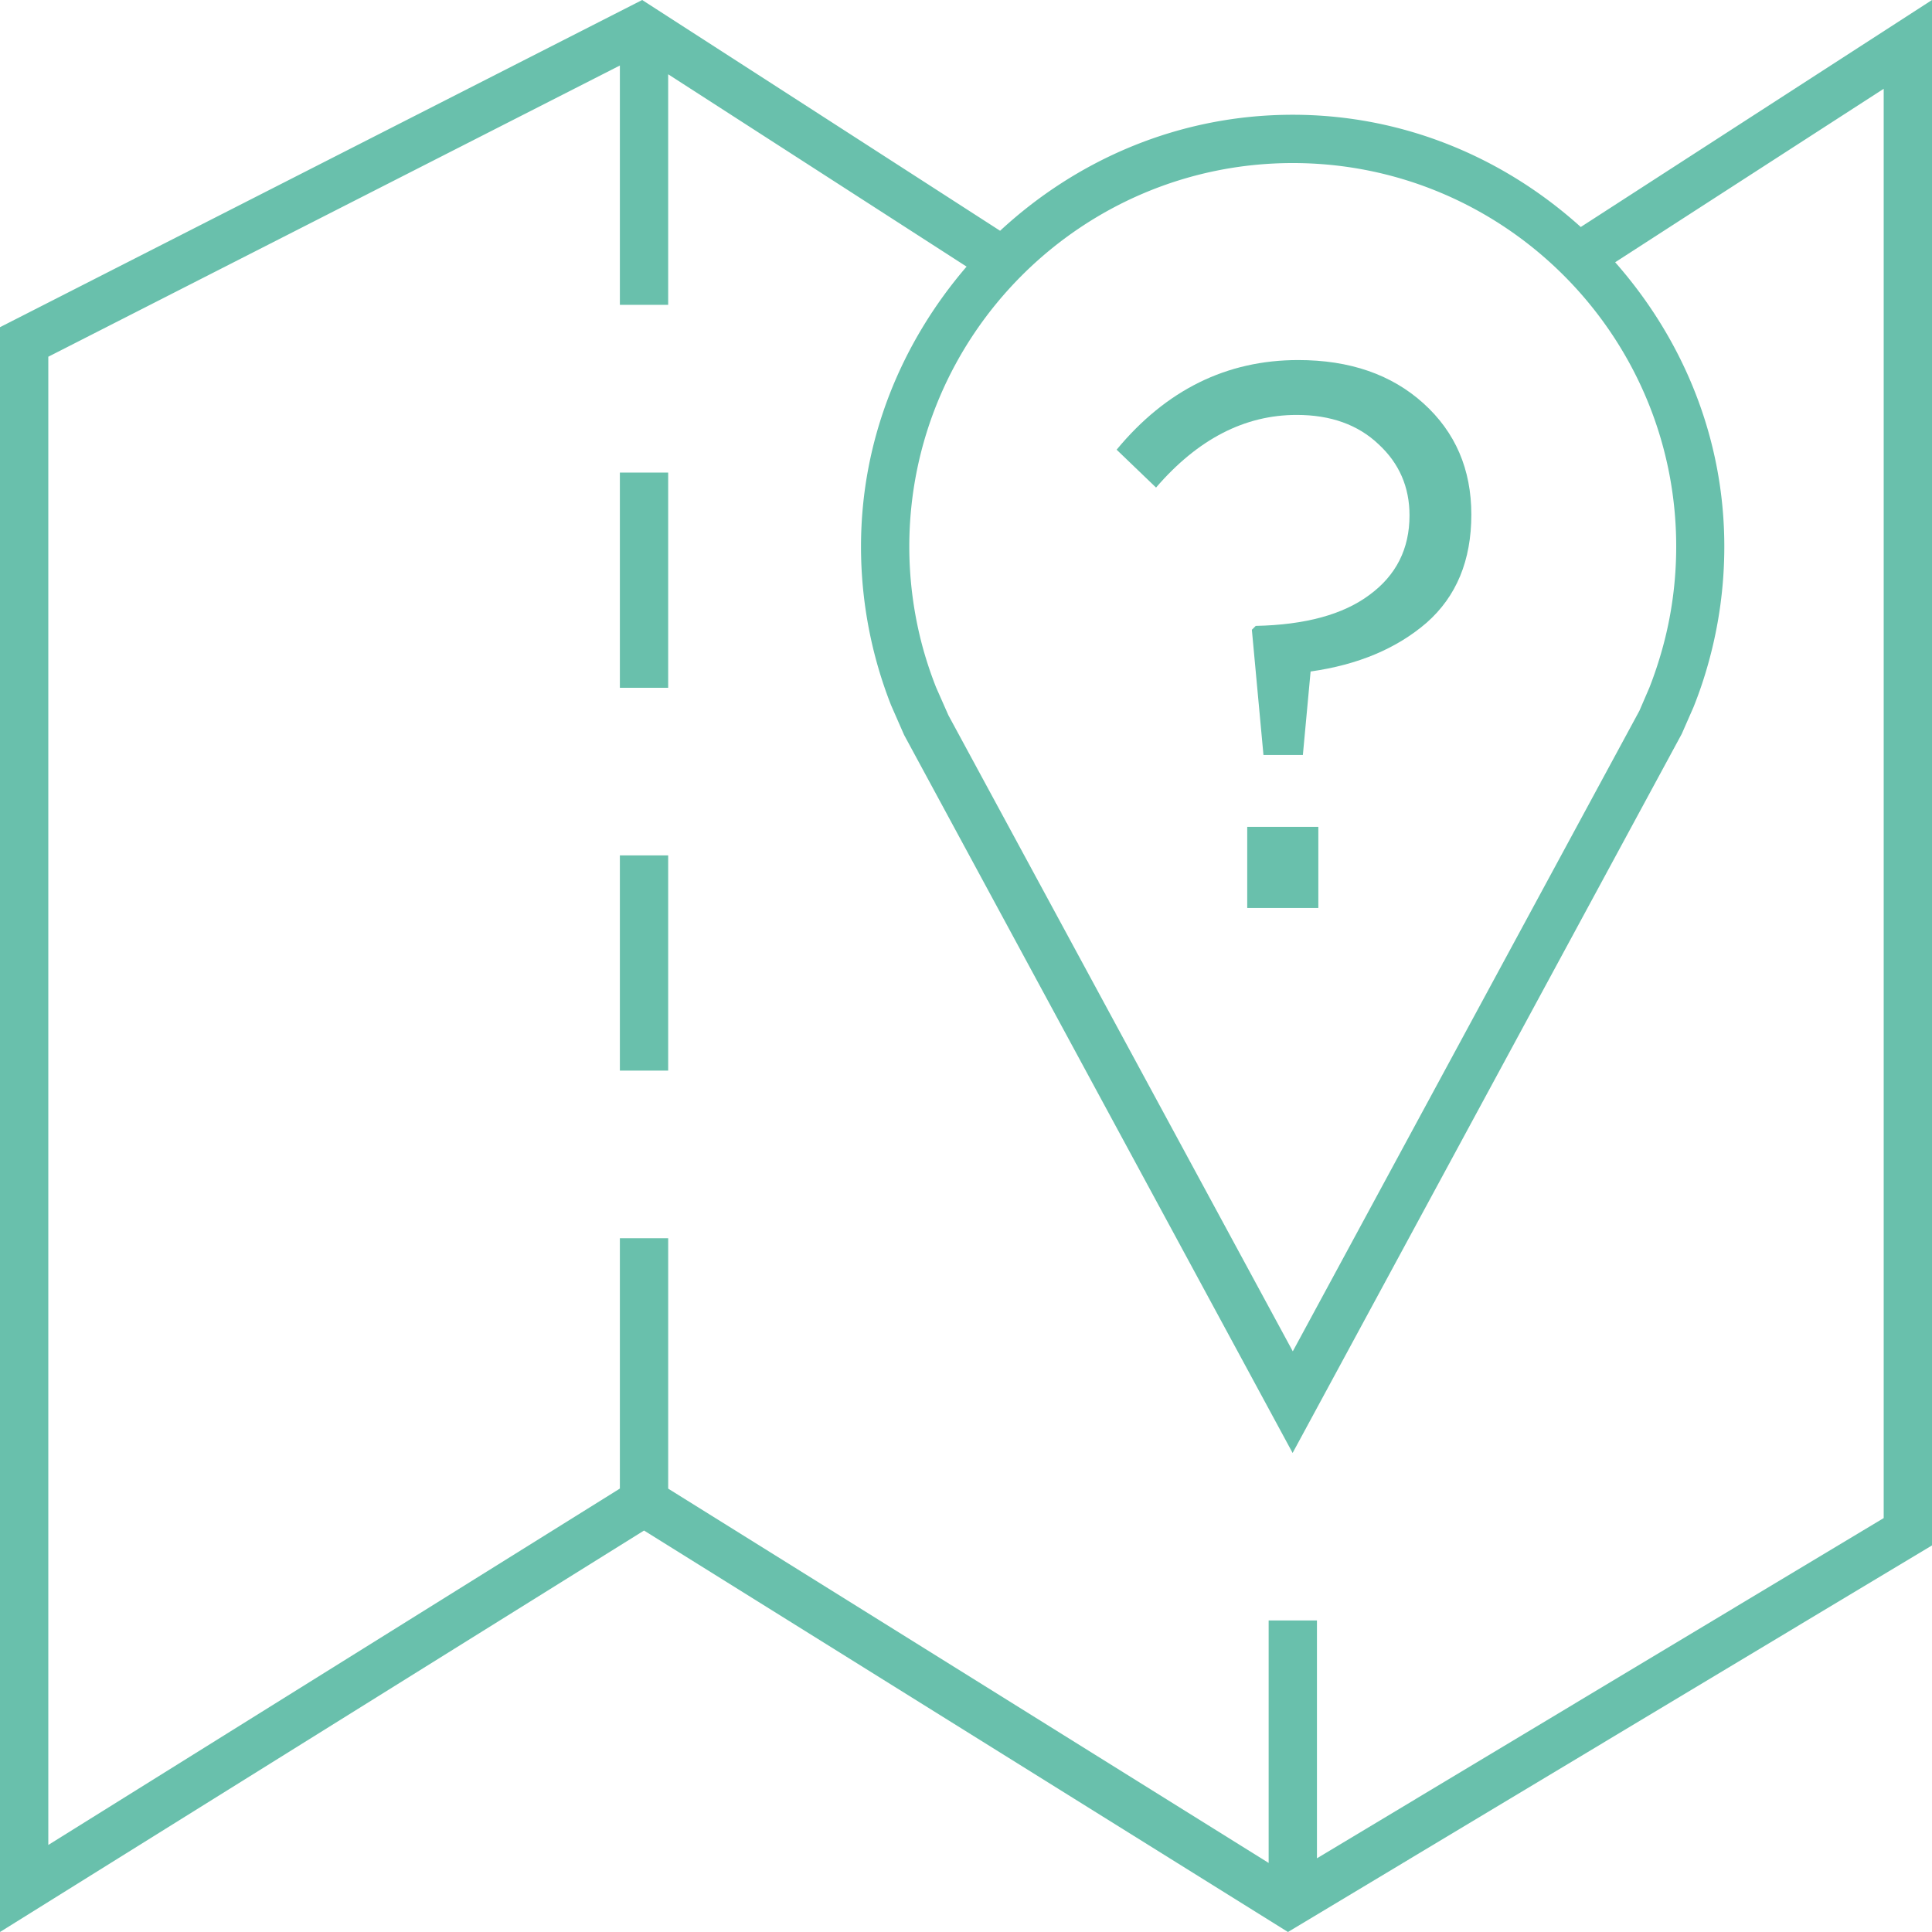 <svg width="163" height="163" fill="none" xmlns="http://www.w3.org/2000/svg"><path d="M56.373 72.168h-4.075v18.158h4.075V72.168zm0-32.298h-4.075v18.158h4.075V39.87z" fill="#69C0AC"/><path d="M108.664 163L163 130.384V0l-29.633 19.152c-6.455-5.827-14.923-9.47-24.304-9.47-9.56 0-18.182 3.765-24.686 9.788L54.18 0 0 27.604V163l54.336-33.871L108.664 163zm.407-149.243c17.841 0 32.348 14.515 32.348 32.348 0 2.934-.391 5.843-1.174 8.647a33.808 33.808 0 01-1.084 3.252l-.847 1.964-29.243 54.042-29.054-53.66-1.043-2.363a33.305 33.305 0 01-1.085-3.227 32.54 32.54 0 01-1.173-8.647c.008-17.84 14.515-32.356 32.355-32.356zM4.075 155.657V30.097l48.223-24.57V25.72h4.075V6.267L81.55 22.494c-5.477 6.373-8.908 14.556-8.908 23.619a36.581 36.581 0 002.535 13.382l1.1 2.51 32.779 60.579 32.828-60.66.995-2.266a35.262 35.262 0 001.279-3.806 36.524 36.524 0 001.32-9.74c0-9.233-3.545-17.563-9.209-23.985L158.925 7.49v120.587l-47.816 28.705v-20.066h-4.075v20.457l-50.546-31.508-.114-.074v-21.124h-4.076v21.116l-.122.082-48.101 29.992z" fill="#69C0AC"/><path d="M106.596 63.694l-.978-10.562.326-.326c4.173-.087 7.368-.956 9.585-2.608 2.26-1.652 3.39-3.89 3.39-6.716 0-2.39-.869-4.39-2.608-5.998-1.738-1.652-4.042-2.478-6.911-2.478-4.39 0-8.346 2.043-11.866 6.129l-3.326-3.195c4.173-5.042 9.281-7.563 15.322-7.563 4.347 0 7.868 1.217 10.563 3.651 2.695 2.434 4.042 5.564 4.042 9.389 0 3.868-1.26 6.911-3.781 9.128-2.521 2.173-5.781 3.542-9.78 4.108l-.652 7.041h-3.326zm-1.369 12.91v-6.846h5.999v6.846h-5.999z" fill="#69C0AC"/></svg>